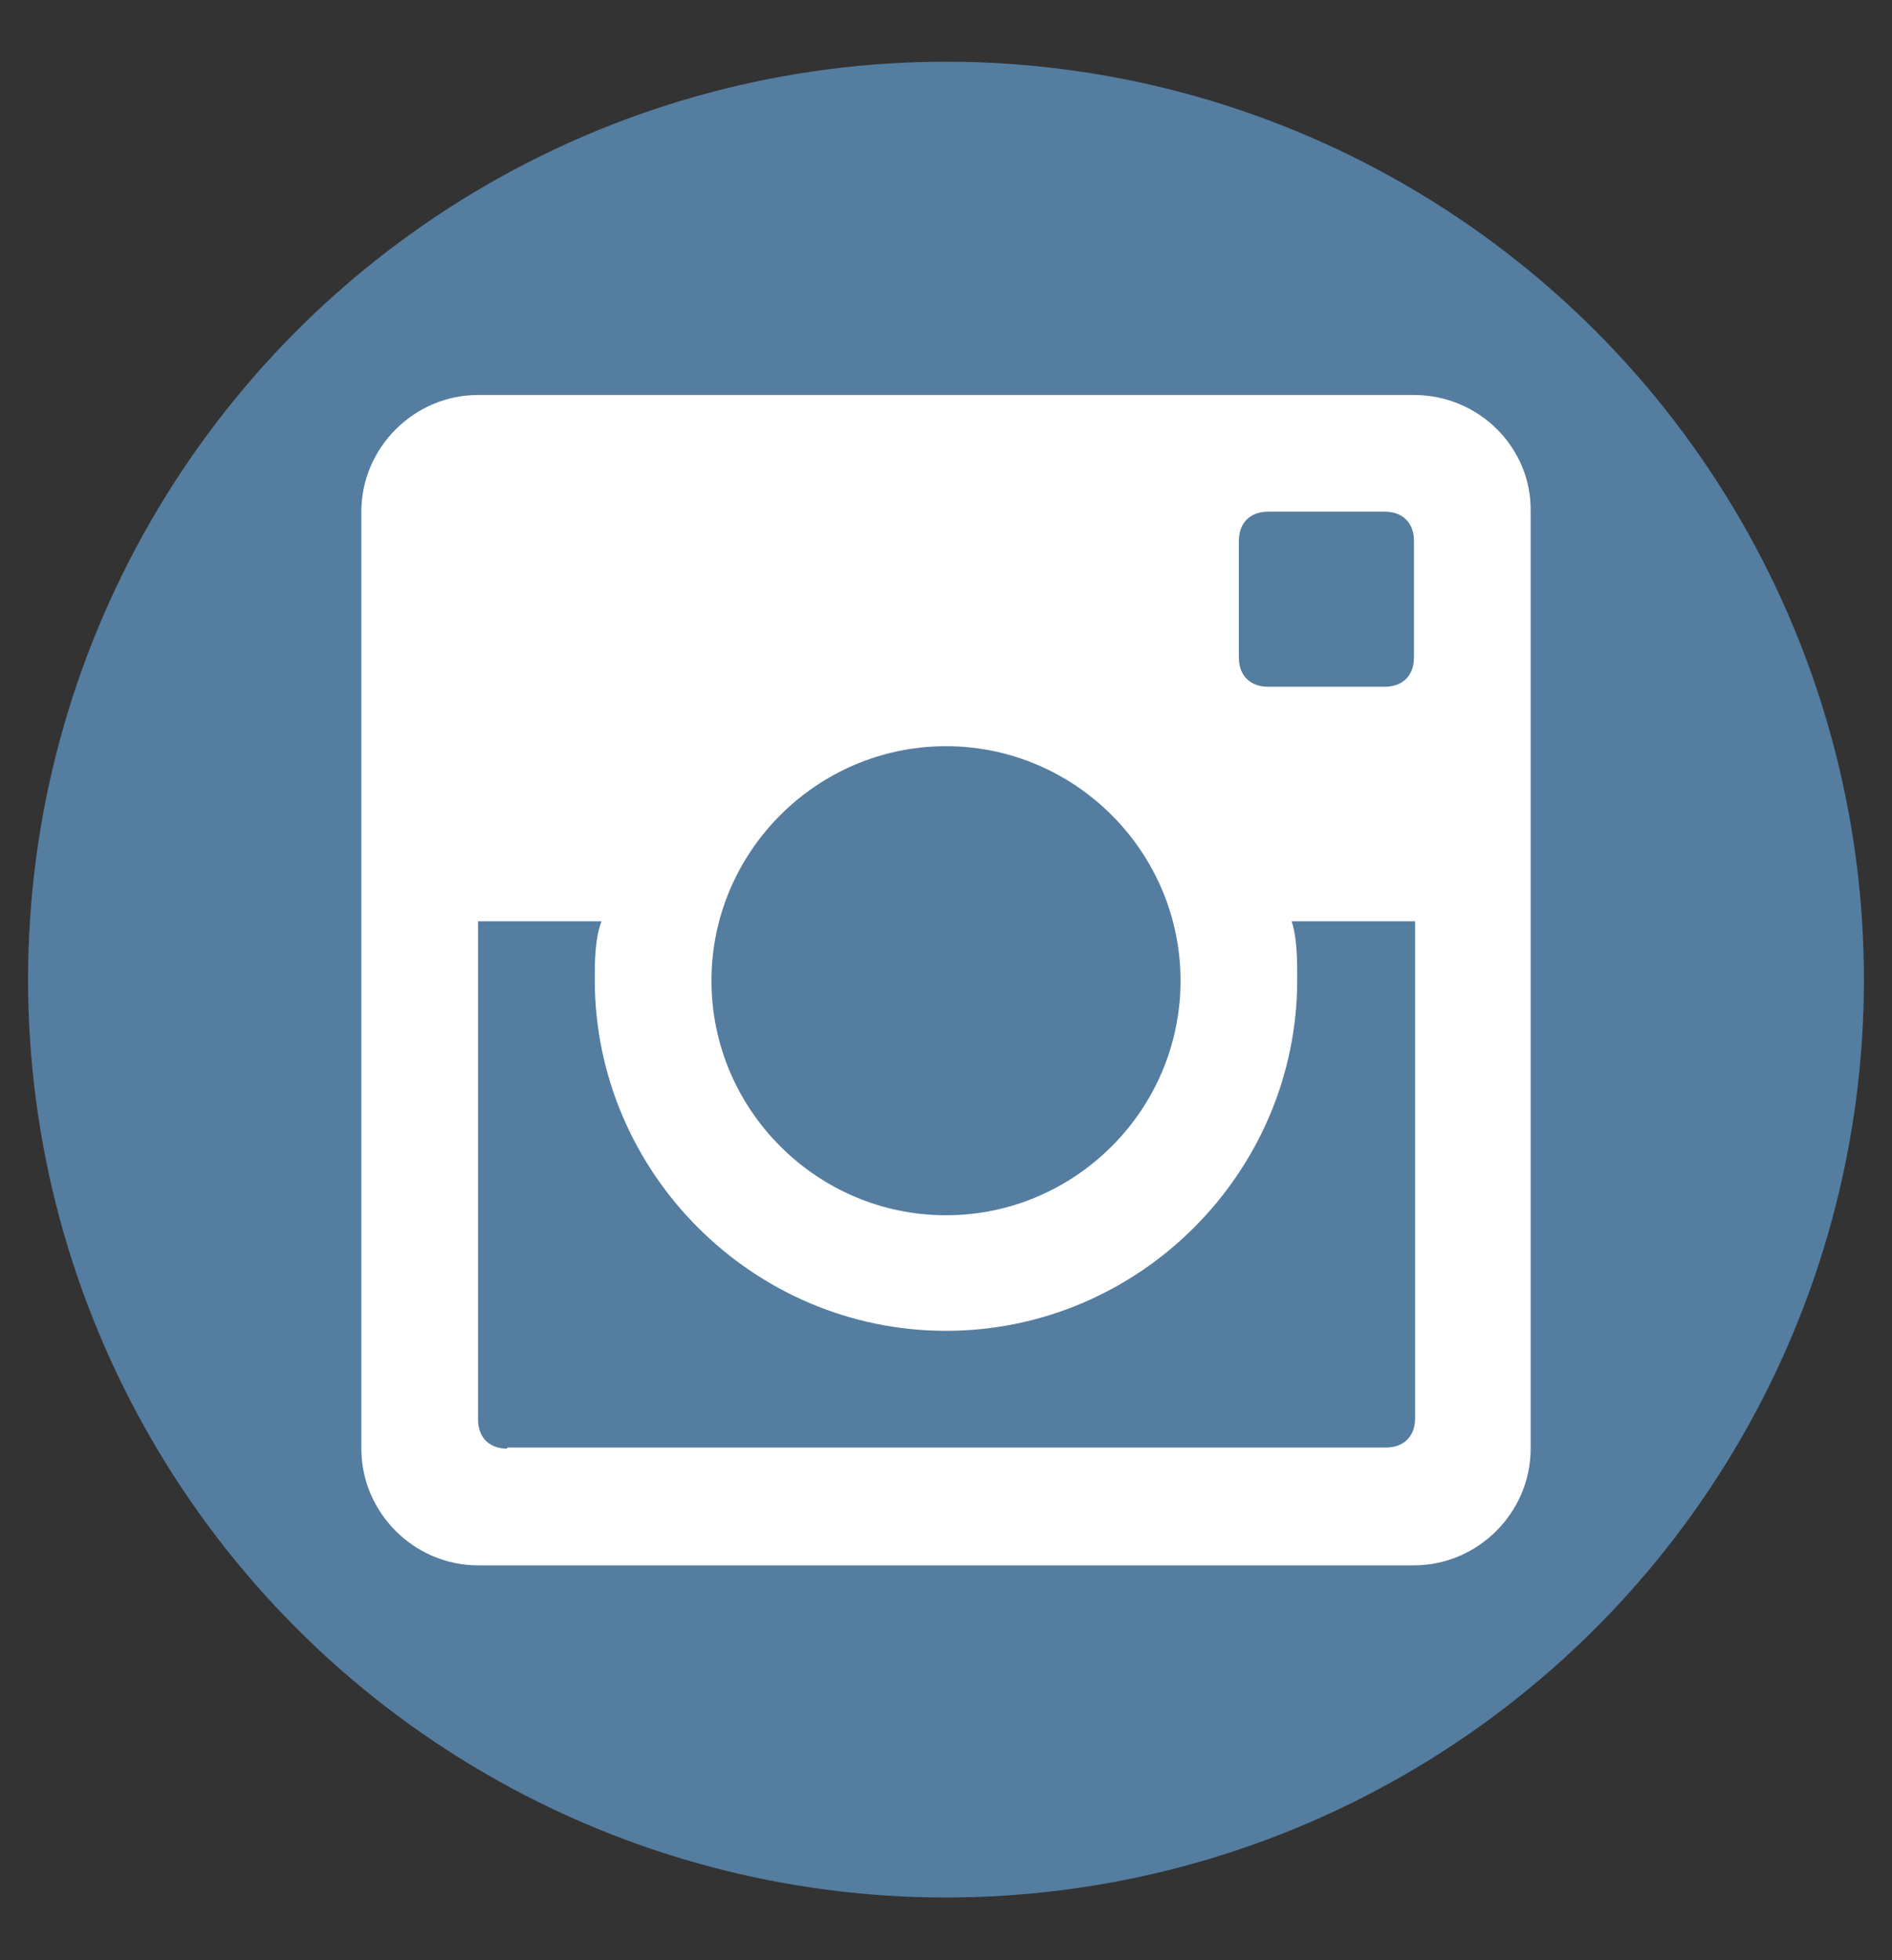 <?xml version="1.0" encoding="utf-8"?>
<!-- Generator: Adobe Illustrator 21.1.0, SVG Export Plug-In . SVG Version: 6.00 Build 0)  -->
<svg version="1.1" id="Layer_1" xmlns="http://www.w3.org/2000/svg" xmlns:xlink="http://www.w3.org/1999/xlink" x="0px" y="0px"
	 viewBox="0 0 168.6 174.7" style="enable-background:new 0 0 168.6 174.7;" xml:space="preserve">
<rect x="0" y="0" width="168.6" height="174.7" fill="#333333" stroke="none"/>
<style type="text/css">
	.st0{fill:#547DA0;}
	.st1{fill:#FFFFFF;}
</style>
<g>
	<circle class="st0" cx="84.3" cy="87.3" r="81.8"/>
	<g>
		<g id="post-instagram">
			<path class="st1" d="M126,35.2H42.6c-5.7,0-10.4,4.7-10.4,10.4v83.5c0,5.7,4.7,10.4,10.4,10.4H126c5.7,0,10.4-4.7,10.4-10.4V45.6
				C136.5,39.9,131.8,35.2,126,35.2z M84.3,66.5c11.5,0,20.9,9.4,20.9,20.9s-9.4,20.9-20.9,20.9s-20.9-9.4-20.9-20.9
				S72.8,66.5,84.3,66.5z M45.2,129.1c-1.6,0-2.6-1-2.6-2.6V82.1h11C53,83.7,53,85.8,53,87.3c0,17.2,14.1,31.3,31.3,31.3
				s31.3-14.1,31.3-31.3c0-1.6,0-3.7-0.5-5.2h11v44.3c0,1.6-1,2.6-2.6,2.6H45.2z M126,58.6c0,1.6-1,2.6-2.6,2.6H113
				c-1.6,0-2.6-1-2.6-2.6V48.2c0-1.6,1-2.6,2.6-2.6h10.4c1.6,0,2.6,1,2.6,2.6V58.6z"/>
		</g>
	</g>
</g>
</svg>
